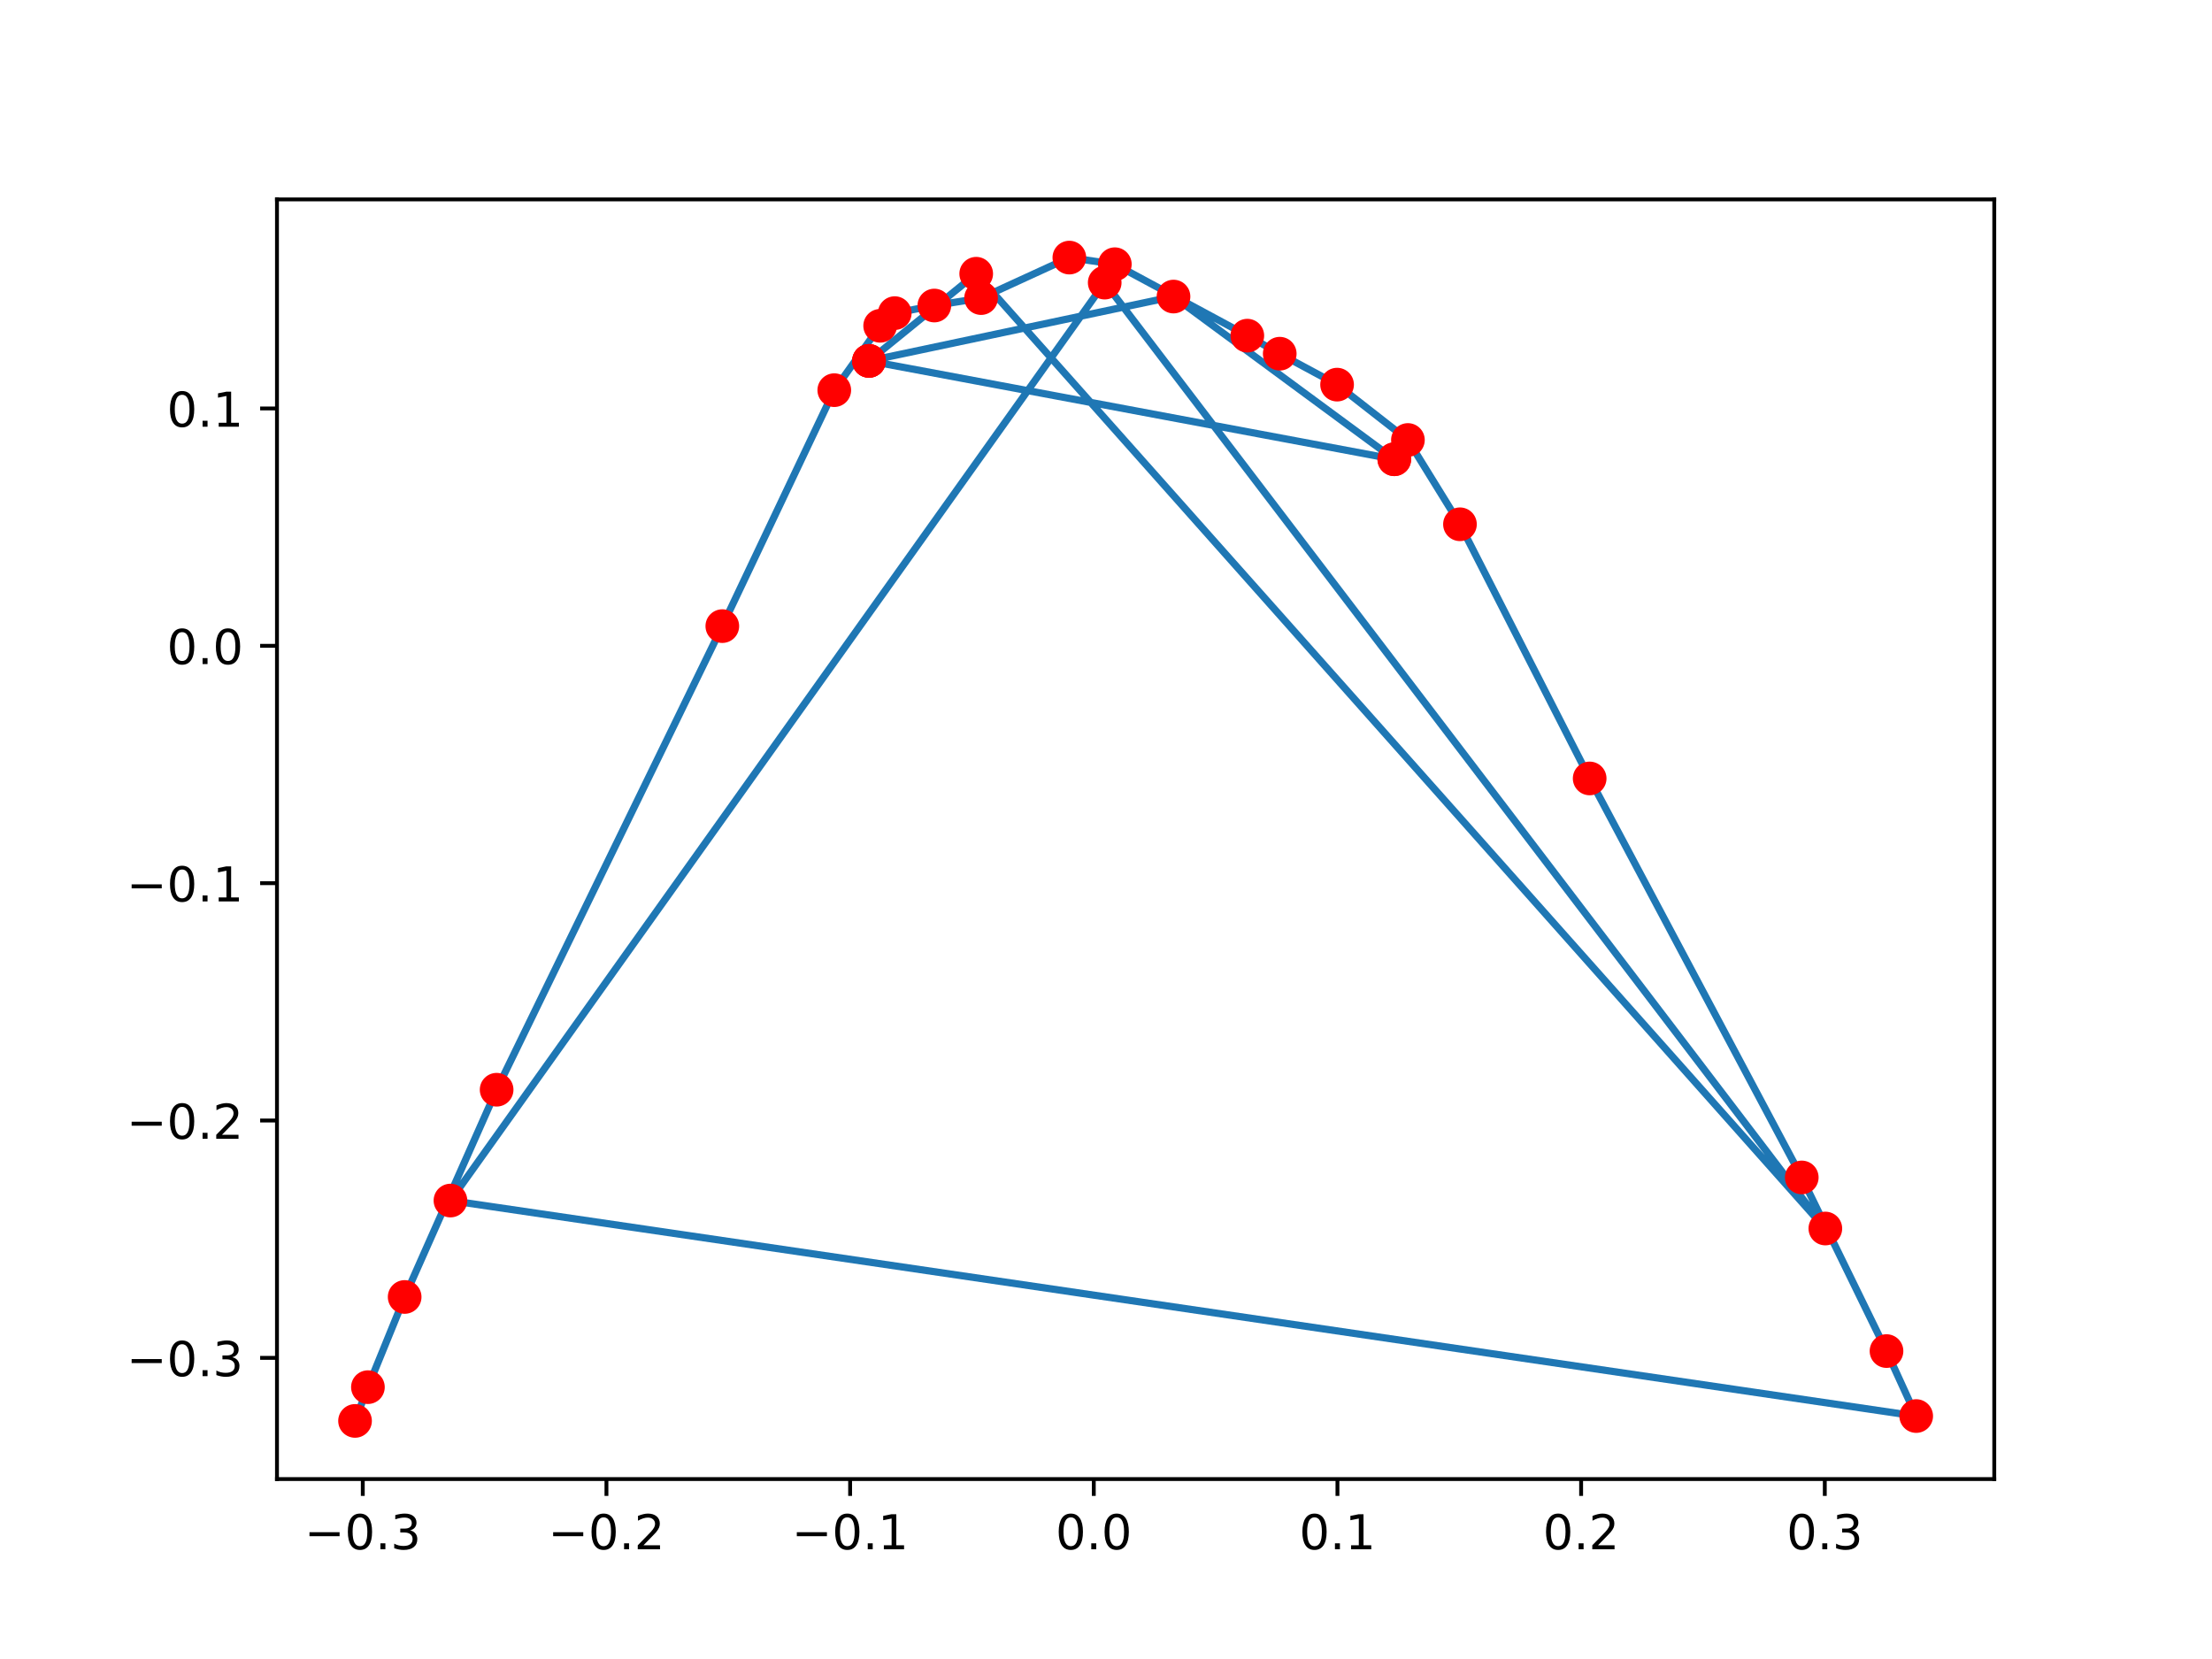 <?xml version="1.0" encoding="utf-8" standalone="no"?>
<!DOCTYPE svg PUBLIC "-//W3C//DTD SVG 1.1//EN"
  "http://www.w3.org/Graphics/SVG/1.1/DTD/svg11.dtd">
<!-- Created with matplotlib (http://matplotlib.org/) -->
<svg height="345pt" version="1.1" viewBox="0 0 460 345" width="460pt" xmlns="http://www.w3.org/2000/svg" xmlns:xlink="http://www.w3.org/1999/xlink">
 <defs>
  <style type="text/css">
*{stroke-linecap:butt;stroke-linejoin:round;}
  </style>
 </defs>
 <g id="figure_1">
  <g id="patch_1">
   <path d="M 0 345.6 
L 460.8 345.6 
L 460.8 0 
L 0 0 
z
" style="fill:#ffffff;"/>
  </g>
  <g id="axes_1">
   <g id="patch_2">
    <path d="M 57.6 307.584 
L 414.72 307.584 
L 414.72 41.472 
L 57.6 41.472 
z
" style="fill:#ffffff;"/>
   </g>
   <g id="matplotlib.axis_1">
    <g id="xtick_1">
     <g id="line2d_1">
      <defs>
       <path d="M 0 0 
L 0 3.5 
" id="mb5aae3563b" style="stroke:#000000;stroke-width:0.8;"/>
      </defs>
      <g>
       <use style="stroke:#000000;stroke-width:0.8;" x="75.442" xlink:href="#mb5aae3563b" y="307.584"/>
      </g>
     </g>
     <g id="text_1">
      <!-- −0.3 -->
      <defs>
       <path d="M 10.594 35.5 
L 73.188 35.5 
L 73.188 27.203 
L 10.594 27.203 
z
" id="DejaVuSans-2212"/>
       <path d="M 31.781 66.406 
Q 24.172 66.406 20.328 58.906 
Q 16.5 51.422 16.5 36.375 
Q 16.5 21.391 20.328 13.891 
Q 24.172 6.391 31.781 6.391 
Q 39.453 6.391 43.281 13.891 
Q 47.125 21.391 47.125 36.375 
Q 47.125 51.422 43.281 58.906 
Q 39.453 66.406 31.781 66.406 
z
M 31.781 74.219 
Q 44.047 74.219 50.516 64.516 
Q 56.984 54.828 56.984 36.375 
Q 56.984 17.969 50.516 8.266 
Q 44.047 -1.422 31.781 -1.422 
Q 19.531 -1.422 13.062 8.266 
Q 6.594 17.969 6.594 36.375 
Q 6.594 54.828 13.062 64.516 
Q 19.531 74.219 31.781 74.219 
z
" id="DejaVuSans-30"/>
       <path d="M 10.688 12.406 
L 21 12.406 
L 21 0 
L 10.688 0 
z
" id="DejaVuSans-2e"/>
       <path d="M 40.578 39.312 
Q 47.656 37.797 51.625 33 
Q 55.609 28.219 55.609 21.188 
Q 55.609 10.406 48.188 4.484 
Q 40.766 -1.422 27.094 -1.422 
Q 22.516 -1.422 17.656 -0.516 
Q 12.797 0.391 7.625 2.203 
L 7.625 11.719 
Q 11.719 9.328 16.594 8.109 
Q 21.484 6.891 26.812 6.891 
Q 36.078 6.891 40.938 10.547 
Q 45.797 14.203 45.797 21.188 
Q 45.797 27.641 41.281 31.266 
Q 36.766 34.906 28.719 34.906 
L 20.219 34.906 
L 20.219 43.016 
L 29.109 43.016 
Q 36.375 43.016 40.234 45.922 
Q 44.094 48.828 44.094 54.297 
Q 44.094 59.906 40.109 62.906 
Q 36.141 65.922 28.719 65.922 
Q 24.656 65.922 20.016 65.031 
Q 15.375 64.156 9.812 62.312 
L 9.812 71.094 
Q 15.438 72.656 20.344 73.438 
Q 25.25 74.219 29.594 74.219 
Q 40.828 74.219 47.359 69.109 
Q 53.906 64.016 53.906 55.328 
Q 53.906 49.266 50.438 45.094 
Q 46.969 40.922 40.578 39.312 
z
" id="DejaVuSans-33"/>
      </defs>
      <g transform="translate(63.3 322.182)scale(0.1 -0.1)">
       <use xlink:href="#DejaVuSans-2212"/>
       <use x="83.789" xlink:href="#DejaVuSans-30"/>
       <use x="147.412" xlink:href="#DejaVuSans-2e"/>
       <use x="179.199" xlink:href="#DejaVuSans-33"/>
      </g>
     </g>
    </g>
    <g id="xtick_2">
     <g id="line2d_2">
      <g>
       <use style="stroke:#000000;stroke-width:0.8;" x="126.114" xlink:href="#mb5aae3563b" y="307.584"/>
      </g>
     </g>
     <g id="text_2">
      <!-- −0.2 -->
      <defs>
       <path d="M 19.188 8.297 
L 53.609 8.297 
L 53.609 0 
L 7.328 0 
L 7.328 8.297 
Q 12.938 14.109 22.625 23.891 
Q 32.328 33.688 34.812 36.531 
Q 39.547 41.844 41.422 45.531 
Q 43.312 49.219 43.312 52.781 
Q 43.312 58.594 39.234 62.25 
Q 35.156 65.922 28.609 65.922 
Q 23.969 65.922 18.812 64.312 
Q 13.672 62.703 7.812 59.422 
L 7.812 69.391 
Q 13.766 71.781 18.938 73 
Q 24.125 74.219 28.422 74.219 
Q 39.75 74.219 46.484 68.547 
Q 53.219 62.891 53.219 53.422 
Q 53.219 48.922 51.531 44.891 
Q 49.859 40.875 45.406 35.406 
Q 44.188 33.984 37.641 27.219 
Q 31.109 20.453 19.188 8.297 
z
" id="DejaVuSans-32"/>
      </defs>
      <g transform="translate(113.973 322.182)scale(0.1 -0.1)">
       <use xlink:href="#DejaVuSans-2212"/>
       <use x="83.789" xlink:href="#DejaVuSans-30"/>
       <use x="147.412" xlink:href="#DejaVuSans-2e"/>
       <use x="179.199" xlink:href="#DejaVuSans-32"/>
      </g>
     </g>
    </g>
    <g id="xtick_3">
     <g id="line2d_3">
      <g>
       <use style="stroke:#000000;stroke-width:0.8;" x="176.787" xlink:href="#mb5aae3563b" y="307.584"/>
      </g>
     </g>
     <g id="text_3">
      <!-- −0.1 -->
      <defs>
       <path d="M 12.406 8.297 
L 28.516 8.297 
L 28.516 63.922 
L 10.984 60.406 
L 10.984 69.391 
L 28.422 72.906 
L 38.281 72.906 
L 38.281 8.297 
L 54.391 8.297 
L 54.391 0 
L 12.406 0 
z
" id="DejaVuSans-31"/>
      </defs>
      <g transform="translate(164.645 322.182)scale(0.1 -0.1)">
       <use xlink:href="#DejaVuSans-2212"/>
       <use x="83.789" xlink:href="#DejaVuSans-30"/>
       <use x="147.412" xlink:href="#DejaVuSans-2e"/>
       <use x="179.199" xlink:href="#DejaVuSans-31"/>
      </g>
     </g>
    </g>
    <g id="xtick_4">
     <g id="line2d_4">
      <g>
       <use style="stroke:#000000;stroke-width:0.8;" x="227.46" xlink:href="#mb5aae3563b" y="307.584"/>
      </g>
     </g>
     <g id="text_4">
      <!-- 0.0 -->
      <g transform="translate(219.508 322.182)scale(0.1 -0.1)">
       <use xlink:href="#DejaVuSans-30"/>
       <use x="63.623" xlink:href="#DejaVuSans-2e"/>
       <use x="95.41" xlink:href="#DejaVuSans-30"/>
      </g>
     </g>
    </g>
    <g id="xtick_5">
     <g id="line2d_5">
      <g>
       <use style="stroke:#000000;stroke-width:0.8;" x="278.132" xlink:href="#mb5aae3563b" y="307.584"/>
      </g>
     </g>
     <g id="text_5">
      <!-- 0.1 -->
      <g transform="translate(270.181 322.182)scale(0.1 -0.1)">
       <use xlink:href="#DejaVuSans-30"/>
       <use x="63.623" xlink:href="#DejaVuSans-2e"/>
       <use x="95.41" xlink:href="#DejaVuSans-31"/>
      </g>
     </g>
    </g>
    <g id="xtick_6">
     <g id="line2d_6">
      <g>
       <use style="stroke:#000000;stroke-width:0.8;" x="328.805" xlink:href="#mb5aae3563b" y="307.584"/>
      </g>
     </g>
     <g id="text_6">
      <!-- 0.2 -->
      <g transform="translate(320.853 322.182)scale(0.1 -0.1)">
       <use xlink:href="#DejaVuSans-30"/>
       <use x="63.623" xlink:href="#DejaVuSans-2e"/>
       <use x="95.41" xlink:href="#DejaVuSans-32"/>
      </g>
     </g>
    </g>
    <g id="xtick_7">
     <g id="line2d_7">
      <g>
       <use style="stroke:#000000;stroke-width:0.8;" x="379.478" xlink:href="#mb5aae3563b" y="307.584"/>
      </g>
     </g>
     <g id="text_7">
      <!-- 0.3 -->
      <g transform="translate(371.526 322.182)scale(0.1 -0.1)">
       <use xlink:href="#DejaVuSans-30"/>
       <use x="63.623" xlink:href="#DejaVuSans-2e"/>
       <use x="95.41" xlink:href="#DejaVuSans-33"/>
      </g>
     </g>
    </g>
   </g>
   <g id="matplotlib.axis_2">
    <g id="ytick_1">
     <g id="line2d_8">
      <defs>
       <path d="M 0 0 
L -3.5 0 
" id="m4f23f5a231" style="stroke:#000000;stroke-width:0.8;"/>
      </defs>
      <g>
       <use style="stroke:#000000;stroke-width:0.8;" x="57.6" xlink:href="#m4f23f5a231" y="282.378"/>
      </g>
     </g>
     <g id="text_8">
      <!-- −0.3 -->
      <g transform="translate(26.317 286.178)scale(0.1 -0.1)">
       <use xlink:href="#DejaVuSans-2212"/>
       <use x="83.789" xlink:href="#DejaVuSans-30"/>
       <use x="147.412" xlink:href="#DejaVuSans-2e"/>
       <use x="179.199" xlink:href="#DejaVuSans-33"/>
      </g>
     </g>
    </g>
    <g id="ytick_2">
     <g id="line2d_9">
      <g>
       <use style="stroke:#000000;stroke-width:0.8;" x="57.6" xlink:href="#m4f23f5a231" y="233.019"/>
      </g>
     </g>
     <g id="text_9">
      <!-- −0.2 -->
      <g transform="translate(26.317 236.818)scale(0.1 -0.1)">
       <use xlink:href="#DejaVuSans-2212"/>
       <use x="83.789" xlink:href="#DejaVuSans-30"/>
       <use x="147.412" xlink:href="#DejaVuSans-2e"/>
       <use x="179.199" xlink:href="#DejaVuSans-32"/>
      </g>
     </g>
    </g>
    <g id="ytick_3">
     <g id="line2d_10">
      <g>
       <use style="stroke:#000000;stroke-width:0.8;" x="57.6" xlink:href="#m4f23f5a231" y="183.659"/>
      </g>
     </g>
     <g id="text_10">
      <!-- −0.1 -->
      <g transform="translate(26.317 187.458)scale(0.1 -0.1)">
       <use xlink:href="#DejaVuSans-2212"/>
       <use x="83.789" xlink:href="#DejaVuSans-30"/>
       <use x="147.412" xlink:href="#DejaVuSans-2e"/>
       <use x="179.199" xlink:href="#DejaVuSans-31"/>
      </g>
     </g>
    </g>
    <g id="ytick_4">
     <g id="line2d_11">
      <g>
       <use style="stroke:#000000;stroke-width:0.8;" x="57.6" xlink:href="#m4f23f5a231" y="134.299"/>
      </g>
     </g>
     <g id="text_11">
      <!-- 0.0 -->
      <g transform="translate(34.697 138.098)scale(0.1 -0.1)">
       <use xlink:href="#DejaVuSans-30"/>
       <use x="63.623" xlink:href="#DejaVuSans-2e"/>
       <use x="95.41" xlink:href="#DejaVuSans-30"/>
      </g>
     </g>
    </g>
    <g id="ytick_5">
     <g id="line2d_12">
      <g>
       <use style="stroke:#000000;stroke-width:0.8;" x="57.6" xlink:href="#m4f23f5a231" y="84.94"/>
      </g>
     </g>
     <g id="text_12">
      <!-- 0.1 -->
      <g transform="translate(34.697 88.739)scale(0.1 -0.1)">
       <use xlink:href="#DejaVuSans-30"/>
       <use x="63.623" xlink:href="#DejaVuSans-2e"/>
       <use x="95.41" xlink:href="#DejaVuSans-31"/>
      </g>
     </g>
    </g>
   </g>
   <g id="line2d_13">
    <path clip-path="url(#p71b6fc30c4)" d="M 73.833 295.488 
L 76.511 288.469 
L 84.152 269.714 
L 103.278 226.616 
L 150.21 130.206 
L 173.494 81.138 
L 183.033 67.753 
L 186.069 65.116 
L 194.301 63.538 
L 204.02 61.991 
L 222.379 53.568 
L 231.838 54.945 
L 259.388 69.802 
L 266.131 73.555 
L 278.056 79.987 
L 292.786 91.498 
L 303.609 109.027 
L 330.582 161.883 
L 374.689 244.857 
L 392.312 280.965 
L 398.487 294.478 
L 93.674 249.663 
L 229.732 58.773 
L 379.593 255.478 
L 203.009 56.924 
L 180.712 75.053 
L 180.712 75.053 
L 289.952 95.506 
L 289.952 95.506 
L 244.04 61.673 
L 180.712 75.053 
" style="fill:none;stroke:#1f77b4;stroke-linecap:square;stroke-width:1.5;"/>
   </g>
   <g id="line2d_14">
    <defs>
     <path d="M 0 3 
C 0.796 3 1.559 2.684 2.121 2.121 
C 2.684 1.559 3 0.796 3 0 
C 3 -0.796 2.684 -1.559 2.121 -2.121 
C 1.559 -2.684 0.796 -3 0 -3 
C -0.796 -3 -1.559 -2.684 -2.121 -2.121 
C -2.684 -1.559 -3 -0.796 -3 0 
C -3 0.796 -2.684 1.559 -2.121 2.121 
C -1.559 2.684 -0.796 3 0 3 
z
" id="m1532e1e571" style="stroke:#ff0000;"/>
    </defs>
    <g clip-path="url(#p71b6fc30c4)">
     <use style="fill:#ff0000;stroke:#ff0000;" x="73.833" xlink:href="#m1532e1e571" y="295.488"/>
     <use style="fill:#ff0000;stroke:#ff0000;" x="76.511" xlink:href="#m1532e1e571" y="288.469"/>
     <use style="fill:#ff0000;stroke:#ff0000;" x="84.152" xlink:href="#m1532e1e571" y="269.714"/>
     <use style="fill:#ff0000;stroke:#ff0000;" x="103.278" xlink:href="#m1532e1e571" y="226.616"/>
     <use style="fill:#ff0000;stroke:#ff0000;" x="150.21" xlink:href="#m1532e1e571" y="130.206"/>
     <use style="fill:#ff0000;stroke:#ff0000;" x="173.494" xlink:href="#m1532e1e571" y="81.138"/>
     <use style="fill:#ff0000;stroke:#ff0000;" x="183.033" xlink:href="#m1532e1e571" y="67.753"/>
     <use style="fill:#ff0000;stroke:#ff0000;" x="186.069" xlink:href="#m1532e1e571" y="65.116"/>
     <use style="fill:#ff0000;stroke:#ff0000;" x="194.301" xlink:href="#m1532e1e571" y="63.538"/>
     <use style="fill:#ff0000;stroke:#ff0000;" x="204.02" xlink:href="#m1532e1e571" y="61.991"/>
     <use style="fill:#ff0000;stroke:#ff0000;" x="222.379" xlink:href="#m1532e1e571" y="53.568"/>
     <use style="fill:#ff0000;stroke:#ff0000;" x="231.838" xlink:href="#m1532e1e571" y="54.945"/>
     <use style="fill:#ff0000;stroke:#ff0000;" x="259.388" xlink:href="#m1532e1e571" y="69.802"/>
     <use style="fill:#ff0000;stroke:#ff0000;" x="266.131" xlink:href="#m1532e1e571" y="73.555"/>
     <use style="fill:#ff0000;stroke:#ff0000;" x="278.056" xlink:href="#m1532e1e571" y="79.987"/>
     <use style="fill:#ff0000;stroke:#ff0000;" x="292.786" xlink:href="#m1532e1e571" y="91.498"/>
     <use style="fill:#ff0000;stroke:#ff0000;" x="303.609" xlink:href="#m1532e1e571" y="109.027"/>
     <use style="fill:#ff0000;stroke:#ff0000;" x="330.582" xlink:href="#m1532e1e571" y="161.883"/>
     <use style="fill:#ff0000;stroke:#ff0000;" x="374.689" xlink:href="#m1532e1e571" y="244.857"/>
     <use style="fill:#ff0000;stroke:#ff0000;" x="392.312" xlink:href="#m1532e1e571" y="280.965"/>
     <use style="fill:#ff0000;stroke:#ff0000;" x="398.487" xlink:href="#m1532e1e571" y="294.478"/>
     <use style="fill:#ff0000;stroke:#ff0000;" x="93.674" xlink:href="#m1532e1e571" y="249.663"/>
     <use style="fill:#ff0000;stroke:#ff0000;" x="229.732" xlink:href="#m1532e1e571" y="58.773"/>
     <use style="fill:#ff0000;stroke:#ff0000;" x="379.593" xlink:href="#m1532e1e571" y="255.478"/>
     <use style="fill:#ff0000;stroke:#ff0000;" x="203.009" xlink:href="#m1532e1e571" y="56.924"/>
     <use style="fill:#ff0000;stroke:#ff0000;" x="180.712" xlink:href="#m1532e1e571" y="75.053"/>
     <use style="fill:#ff0000;stroke:#ff0000;" x="180.712" xlink:href="#m1532e1e571" y="75.053"/>
     <use style="fill:#ff0000;stroke:#ff0000;" x="289.952" xlink:href="#m1532e1e571" y="95.506"/>
     <use style="fill:#ff0000;stroke:#ff0000;" x="289.952" xlink:href="#m1532e1e571" y="95.506"/>
     <use style="fill:#ff0000;stroke:#ff0000;" x="244.04" xlink:href="#m1532e1e571" y="61.673"/>
     <use style="fill:#ff0000;stroke:#ff0000;" x="180.712" xlink:href="#m1532e1e571" y="75.053"/>
    </g>
   </g>
   <g id="patch_3">
    <path d="M 57.6 307.584 
L 57.6 41.472 
" style="fill:none;stroke:#000000;stroke-linecap:square;stroke-linejoin:miter;stroke-width:0.8;"/>
   </g>
   <g id="patch_4">
    <path d="M 414.72 307.584 
L 414.72 41.472 
" style="fill:none;stroke:#000000;stroke-linecap:square;stroke-linejoin:miter;stroke-width:0.8;"/>
   </g>
   <g id="patch_5">
    <path d="M 57.6 307.584 
L 414.72 307.584 
" style="fill:none;stroke:#000000;stroke-linecap:square;stroke-linejoin:miter;stroke-width:0.8;"/>
   </g>
   <g id="patch_6">
    <path d="M 57.6 41.472 
L 414.72 41.472 
" style="fill:none;stroke:#000000;stroke-linecap:square;stroke-linejoin:miter;stroke-width:0.8;"/>
   </g>
  </g>
 </g>
 <defs>
  <clipPath id="p71b6fc30c4">
   <rect height="266.112" width="357.12" x="57.6" y="41.472"/>
  </clipPath>
 </defs>
</svg>
